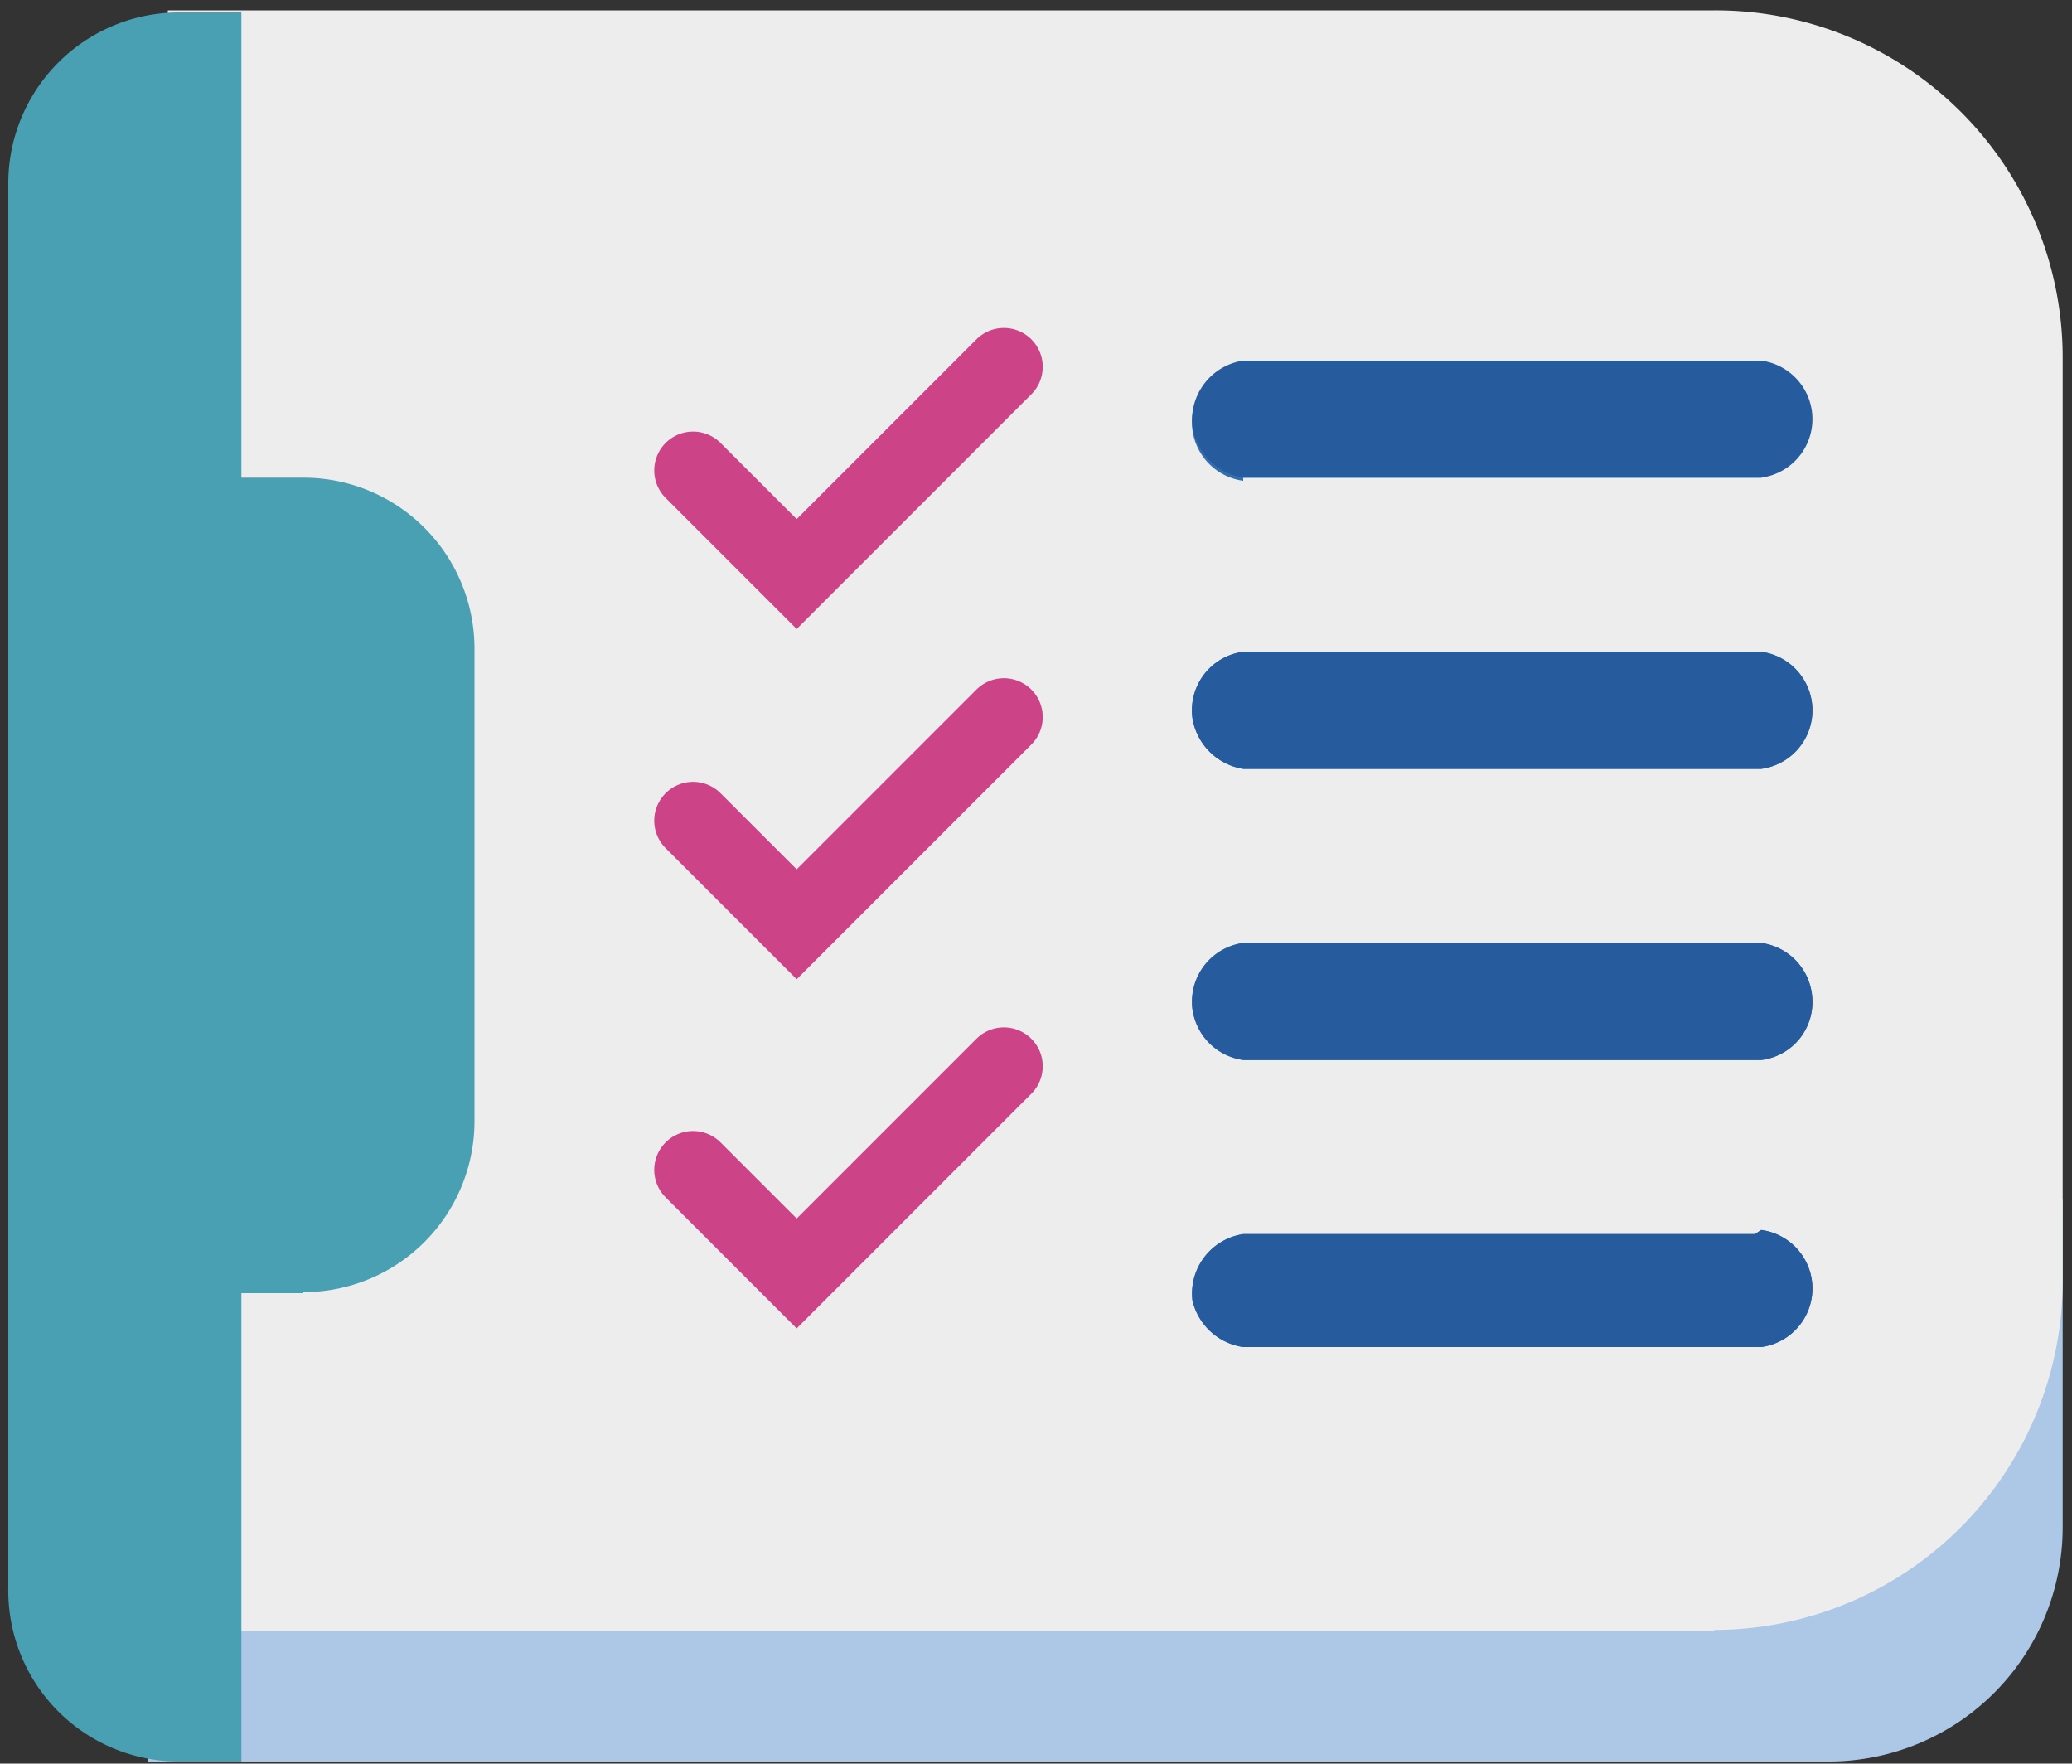 <svg id="Layer_1" data-name="Layer 1" xmlns="http://www.w3.org/2000/svg" viewBox="0 0 20 17.02"><rect x="0" y="0" width="20" height="17.02" fill="#333333" stroke="none"/><defs><style>.cls-1{fill:#adc7e7;}.cls-2{fill:#ededee;}.cls-3{fill:#346fad;}.cls-4{fill:#265c9e;}.cls-5{fill:none;stroke:#cc4387;stroke-linecap:round;stroke-miterlimit:10;stroke-width:0.75px;}.cls-6{fill:#48a0b2;}</style></defs><path id="Path_7052" data-name="Path 7052" class="cls-1" d="M19.91,11.57,18.5,14.49H1.43V17H17.66a2.26,2.26,0,0,0,2.25-2.26h0V11.57Z"/><path id="Path_7053" data-name="Path 7053" class="cls-2" d="M16.54,15.74H1.62V.1H16.55a3.35,3.35,0,0,1,3.36,3.35h0v8.9a3.37,3.37,0,0,1-3.36,3.38h0"/><path id="Path_7054" data-name="Path 7054" class="cls-3" d="M12,4.61h5A.57.57,0,0,0,17.43,4a.59.59,0,0,0-.49-.49H12a.57.57,0,0,0,0,1.13"/><path id="Path_7055" data-name="Path 7055" class="cls-4" d="M16.94,3.48H12a.58.58,0,0,0-.49.64.59.59,0,0,0,.49.49h5a.57.57,0,0,0,0-1.13"/><path id="Path_7056" data-name="Path 7056" class="cls-3" d="M16.94,9.1H12a.58.58,0,0,0-.49.64.59.59,0,0,0,.49.49h5a.57.57,0,0,0,0-1.13"/><path id="Path_7057" data-name="Path 7057" class="cls-4" d="M16.94,9.1H12a.57.57,0,0,0,0,1.13h5a.56.56,0,0,0,.49-.63.57.57,0,0,0-.49-.5"/><path id="Path_7058" data-name="Path 7058" class="cls-3" d="M16.94,6.29H12a.57.57,0,0,0-.49.64.59.59,0,0,0,.49.49h5a.57.57,0,0,0,0-1.13"/><path id="Path_7059" data-name="Path 7059" class="cls-4" d="M16.94,6.29H12a.57.57,0,0,0-.49.64.59.59,0,0,0,.49.49h5a.57.57,0,0,0,0-1.13"/><path id="Path_7060" data-name="Path 7060" class="cls-3" d="M16.94,11.91H12a.58.58,0,0,0-.49.64A.59.59,0,0,0,12,13h5a.57.57,0,0,0,0-1.13"/><path id="Path_7061" data-name="Path 7061" class="cls-4" d="M16.94,11.91H12a.58.58,0,0,0-.49.64A.59.59,0,0,0,12,13h5a.57.57,0,0,0,0-1.13"/><path id="Path_7062" data-name="Path 7062" class="cls-5" d="M6.69,4.54l1,1,2-2"/><path id="Path_7063" data-name="Path 7063" class="cls-5" d="M6.69,7.92l1,1,2-2"/><path id="Path_7064" data-name="Path 7064" class="cls-5" d="M6.69,11.29l1,1,2-2"/><path id="Path_7065" data-name="Path 7065" class="cls-6" d="M2.33,17H1.74A1.65,1.65,0,0,1,.08,15.32V1.77A1.65,1.65,0,0,1,1.74.12h.59Z"/><path id="Path_7066" data-name="Path 7066" class="cls-6" d="M2.92,12.48H.08V4.61H2.93A1.65,1.65,0,0,1,4.58,6.26v4.56a1.65,1.65,0,0,1-1.65,1.65"/></svg>